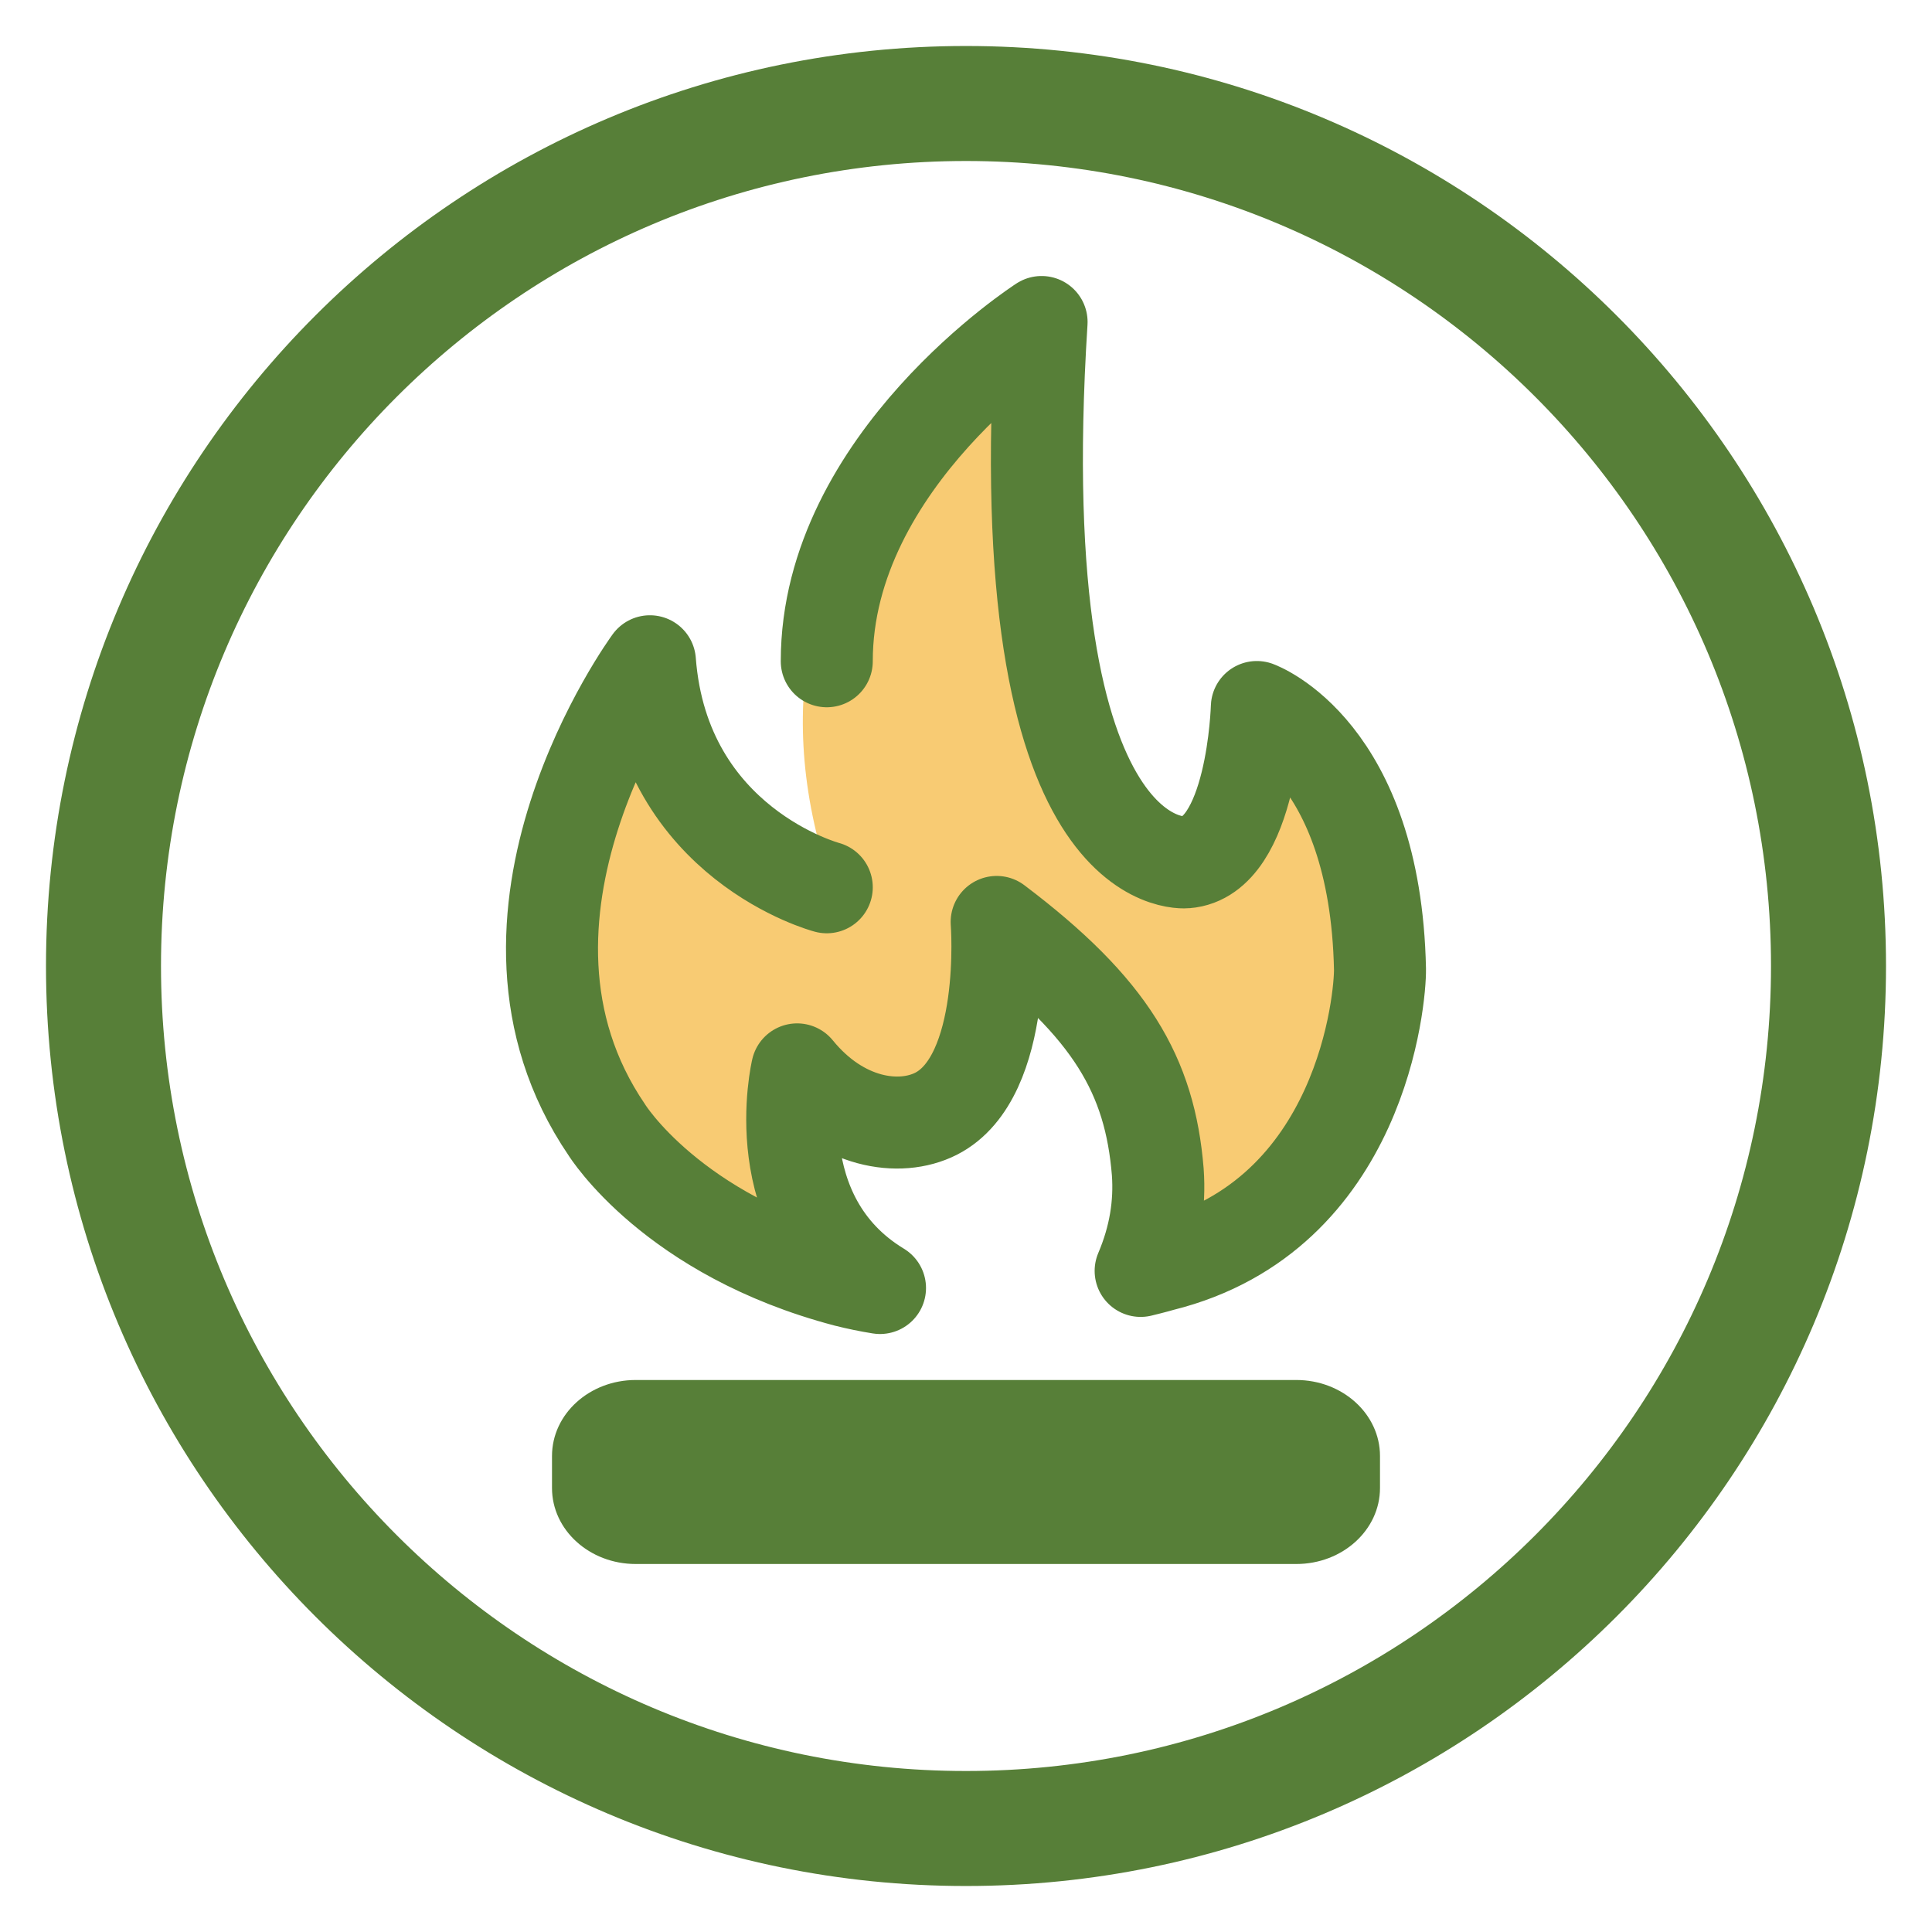 <svg width="200" height="200" viewBox="0 0 200 200" fill="none" xmlns="http://www.w3.org/2000/svg">
<rect x="0" y="0" width="200" height="200" fill="#333333" stroke="none"/>
<g clip-path="url(#clip0_1858_40125)">
<rect width="200" height="200" fill="white"/>
<path d="M189.286 100C189.286 149.311 149.311 189.286 100 189.286C50.689 189.286 10.714 149.311 10.714 100C10.714 50.689 50.689 10.714 100 10.714C149.311 10.714 189.286 50.689 189.286 100Z" stroke="#577F38" stroke-width="11.905" stroke-linecap="round" stroke-linejoin="round"/>
<path d="M134.19 142.857H65.81C61.023 142.857 57.143 146.38 57.143 150.725V154.038C57.143 158.383 61.023 161.905 65.81 161.905H134.19C138.977 161.905 142.857 158.383 142.857 154.038V150.725C142.857 146.38 138.977 142.857 134.19 142.857Z" fill="#577F38"/>
<path d="M85.714 90.477C73.569 52.922 107.824 33.334 107.824 33.334C104.133 91.229 122.776 89.267 122.776 89.267C129.677 88.741 130.108 73.19 130.108 73.19C130.108 73.19 142.377 77.592 142.856 100.32C142.904 103.143 141.083 125.822 120.284 130.989C120.284 130.989 119.469 131.229 118.079 131.564C119.565 128.071 120.092 124.674 119.853 121.324C119.038 111.324 115.012 104.387 103.175 95.439C103.175 95.439 104.421 111.468 96.897 115.296C93.111 117.21 87.072 116.3 82.519 110.702C82.519 110.702 78.877 125.918 91.098 133.334C89.9 133.143 88.75 132.903 87.6 132.616C69.58 127.879 62.822 116.97 62.822 116.97C47.822 94.961 67.279 68.454 67.279 68.454C68.717 87.401 83.333 90.477 83.333 90.477H85.714Z" fill="#F8CB73"/>
<path d="M85.587 68.454C85.587 47.62 107.824 33.334 107.824 33.334C104.133 91.229 122.776 89.267 122.776 89.267C129.677 88.741 130.108 73.19 130.108 73.19C130.108 73.19 142.377 77.592 142.856 100.32C142.904 103.143 141.083 125.822 120.284 130.989C120.284 130.989 119.469 131.229 118.079 131.564C119.565 128.071 120.092 124.674 119.853 121.324C119.038 111.324 115.012 104.387 103.175 95.439C103.175 95.439 104.421 111.468 96.897 115.296C93.111 117.21 87.072 116.3 82.519 110.702C82.519 110.702 78.877 125.918 91.098 133.334C89.9 133.143 88.75 132.903 87.6 132.616C69.58 127.879 62.822 116.97 62.822 116.97C47.822 94.961 67.279 68.454 67.279 68.454C68.717 87.401 85.587 91.851 85.587 91.851" stroke="#577F38" stroke-width="9.524" stroke-linecap="round" stroke-linejoin="round"/>
</g>
<defs>
<clipPath id="clip0_1858_40125">
<rect width="200" height="200" fill="white"/>
</clipPath>
</defs>
</svg>
